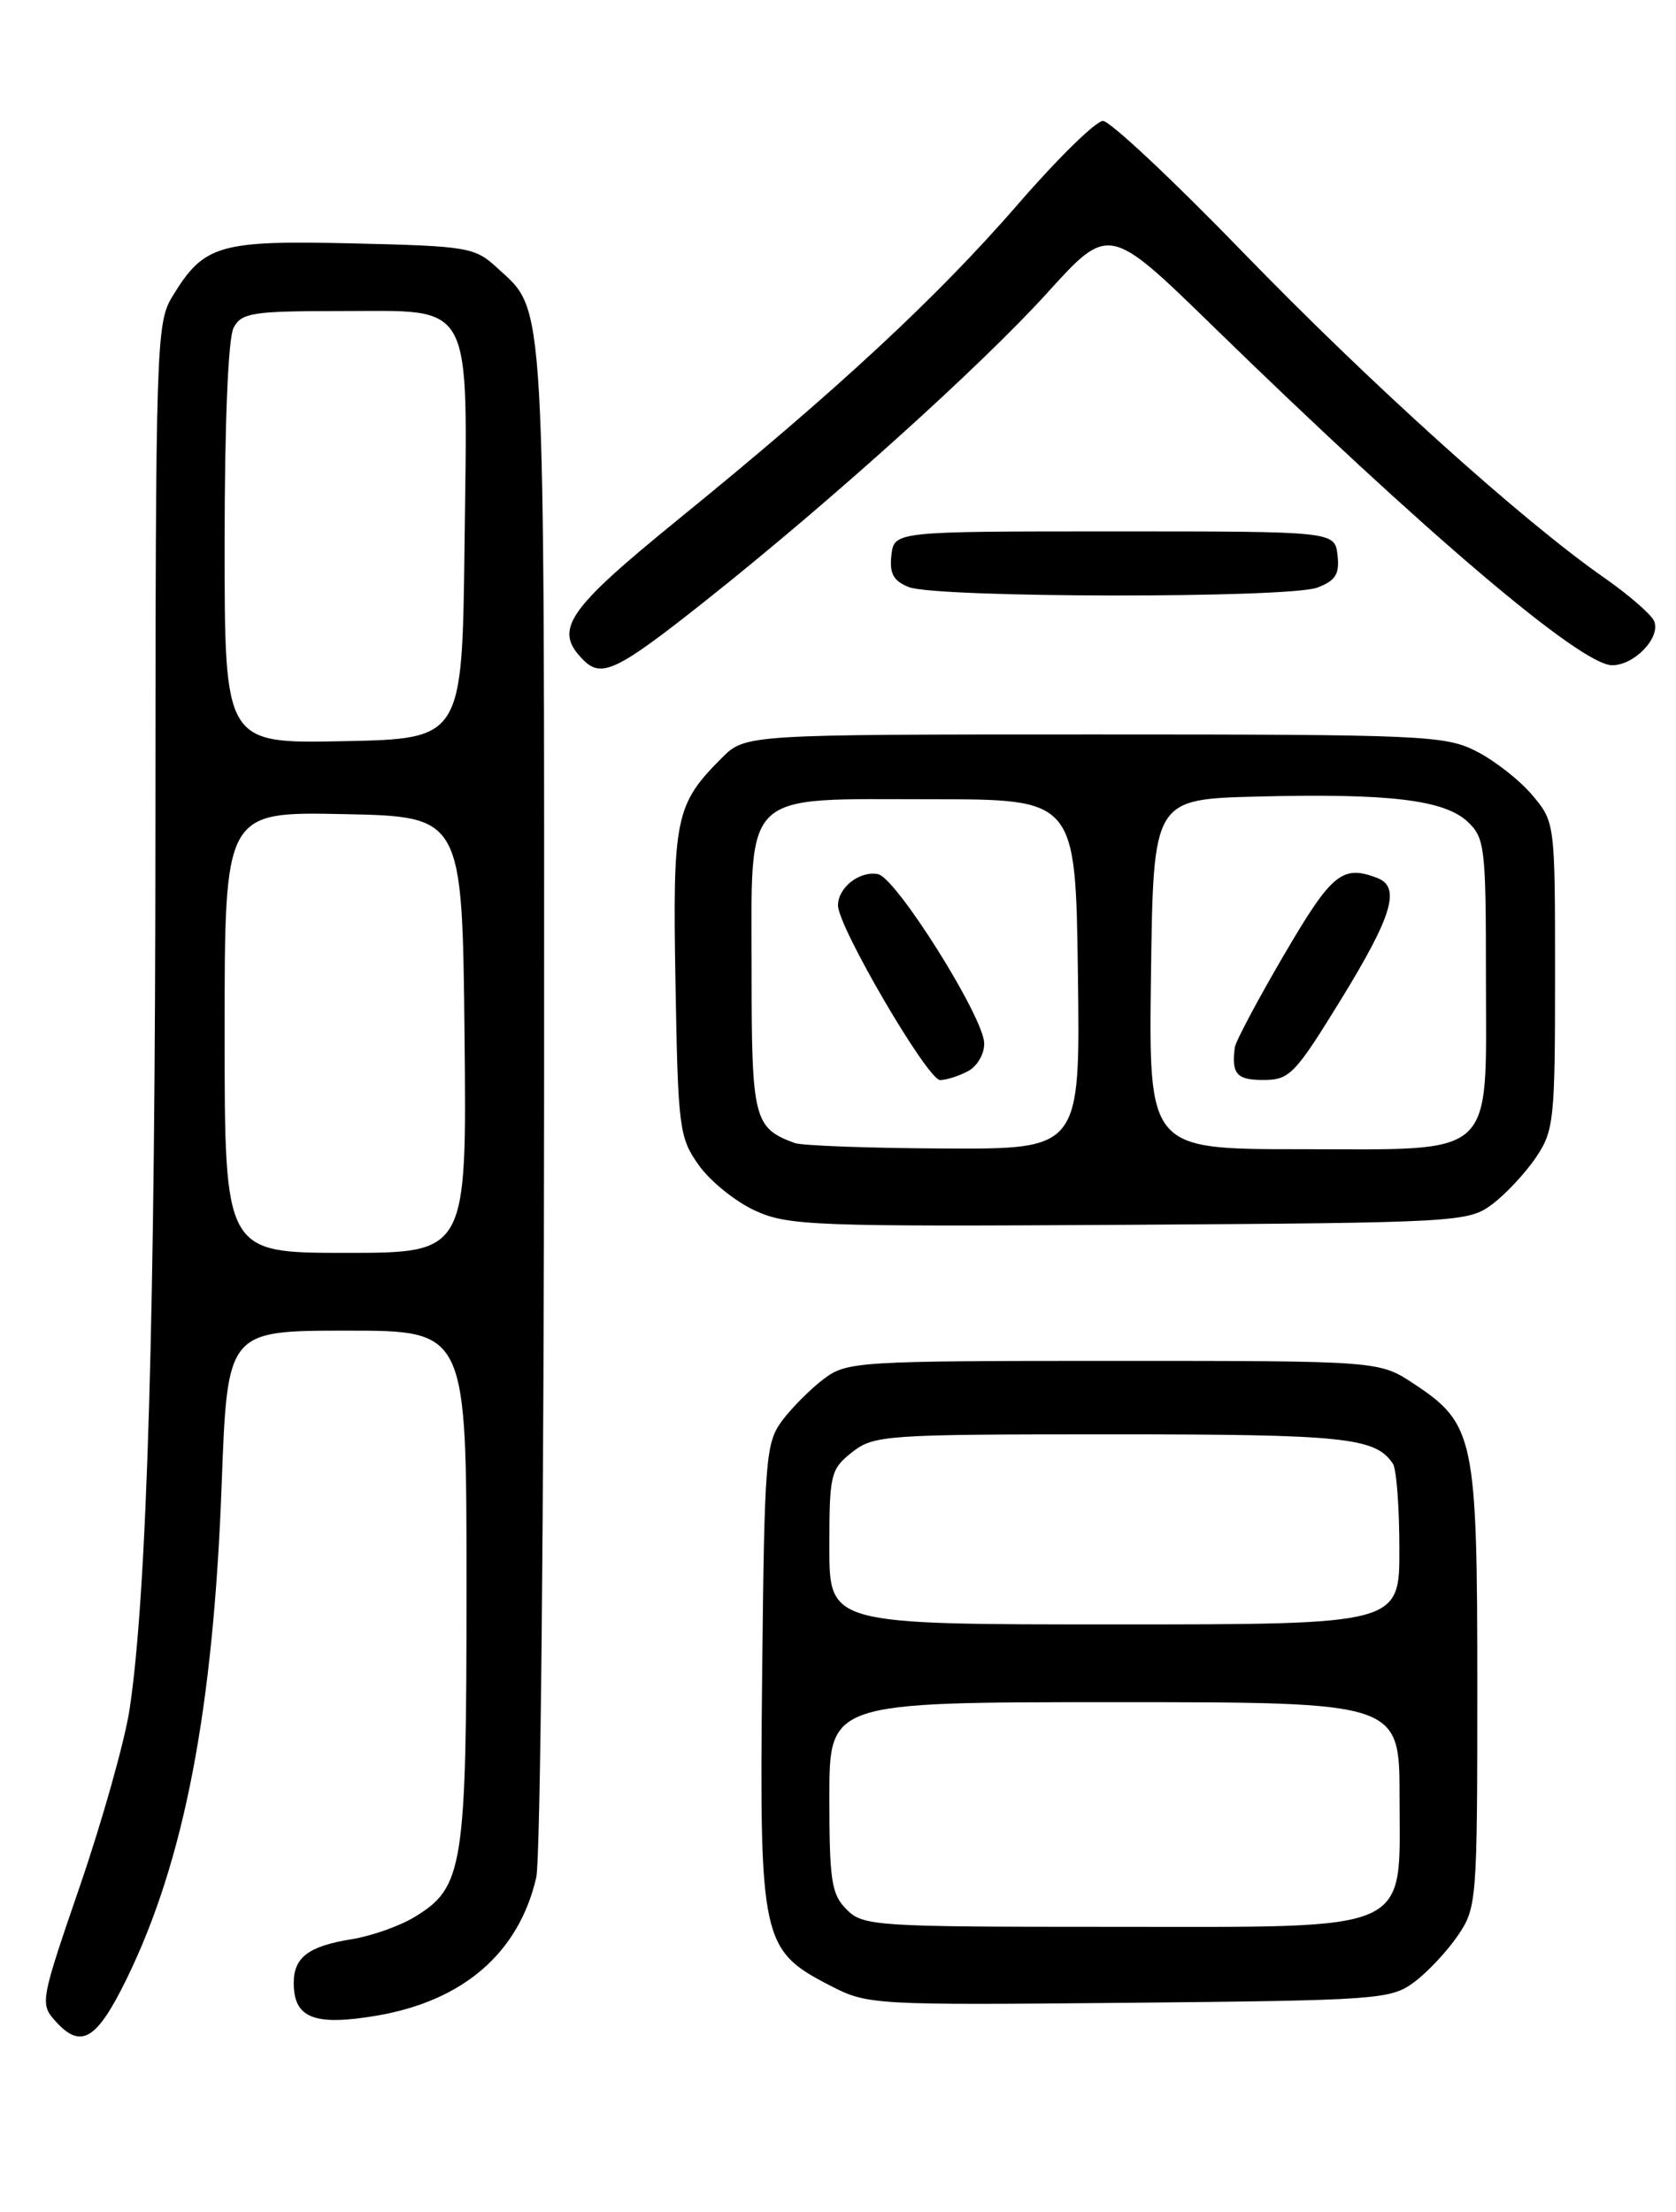 <?xml version="1.0" encoding="UTF-8" standalone="no"?>
<!DOCTYPE svg PUBLIC "-//W3C//DTD SVG 1.1//EN" "http://www.w3.org/Graphics/SVG/1.1/DTD/svg11.dtd" >
<svg xmlns="http://www.w3.org/2000/svg" xmlns:xlink="http://www.w3.org/1999/xlink" version="1.1" viewBox="0 0 194 256">
 <g >
 <path fill="currentColor"
d=" M 14.67 229.00 C 21.34 215.34 24.70 197.83 25.66 171.75 C 26.32 154.00 26.32 154.00 40.16 154.00 C 54.00 154.00 54.00 154.00 54.00 183.53 C 54.00 216.19 53.65 218.42 47.99 221.86 C 46.26 222.91 43.00 224.06 40.73 224.43 C 35.72 225.23 34.00 226.52 34.00 229.50 C 34.00 233.58 36.39 234.51 43.66 233.27 C 53.65 231.55 60.05 226.01 62.07 217.30 C 62.56 215.21 62.96 174.45 62.98 126.72 C 63.00 32.71 63.20 36.22 57.55 31.00 C 54.98 28.62 54.17 28.48 40.86 28.17 C 25.33 27.81 23.61 28.31 19.96 34.30 C 18.08 37.37 18.01 39.78 17.99 95.50 C 17.98 152.09 17.03 184.50 14.99 197.88 C 14.43 201.52 11.86 210.66 9.28 218.19 C 4.64 231.71 4.60 231.91 6.48 233.98 C 9.39 237.19 11.21 236.08 14.67 229.00 Z  M 163.68 229.41 C 165.23 228.26 167.51 225.83 168.75 224.01 C 170.94 220.80 171.00 220.00 171.00 195.25 C 171.00 166.38 170.67 164.79 163.67 160.16 C 159.65 157.50 159.65 157.50 128.90 157.50 C 99.40 157.50 98.03 157.58 95.39 159.56 C 93.87 160.70 91.70 162.87 90.56 164.38 C 88.62 166.98 88.48 168.67 88.22 193.82 C 87.90 224.57 88.14 225.69 96.07 229.79 C 100.44 232.04 100.92 232.07 130.68 231.79 C 159.50 231.51 160.98 231.41 163.68 229.41 Z  M 172.68 139.41 C 174.23 138.26 176.51 135.83 177.75 134.01 C 179.87 130.89 180.00 129.72 180.00 112.93 C 180.00 95.20 179.99 95.15 177.37 92.03 C 175.93 90.32 173.02 88.03 170.91 86.96 C 167.30 85.11 164.80 85.00 126.68 85.00 C 86.27 85.00 86.27 85.00 83.54 87.73 C 78.16 93.11 77.85 94.64 78.19 113.82 C 78.48 130.63 78.62 131.67 80.90 134.87 C 82.22 136.72 85.15 139.08 87.40 140.11 C 91.22 141.86 94.16 141.97 130.68 141.75 C 168.67 141.51 169.94 141.44 172.68 139.41 Z  M 81.69 69.51 C 96.04 58.13 113.53 42.37 121.20 33.92 C 128.36 26.02 128.36 26.02 140.43 37.78 C 164.96 61.68 182.98 76.98 186.60 76.99 C 189.18 77.00 192.25 73.79 191.47 71.89 C 191.16 71.13 188.56 68.87 185.70 66.87 C 176.15 60.21 158.65 44.44 143.82 29.14 C 135.75 20.81 128.48 14.00 127.67 14.00 C 126.85 14.00 122.45 18.31 117.88 23.58 C 108.50 34.40 96.95 45.12 78.57 60.06 C 65.53 70.67 64.03 72.88 67.53 76.39 C 69.65 78.51 71.45 77.63 81.69 69.51 Z  M 152.50 68.00 C 154.60 67.20 155.07 66.44 154.82 64.25 C 154.50 61.50 154.50 61.50 129.00 61.50 C 103.50 61.50 103.50 61.50 103.18 64.26 C 102.94 66.37 103.41 67.23 105.18 67.94 C 108.34 69.21 149.20 69.26 152.50 68.00 Z  M 26.00 119.47 C 26.00 93.94 26.00 93.94 39.75 94.22 C 53.50 94.50 53.50 94.50 53.77 119.75 C 54.03 145.00 54.03 145.00 40.02 145.00 C 26.00 145.00 26.00 145.00 26.00 119.47 Z  M 26.00 62.96 C 26.00 48.96 26.41 39.11 27.04 37.93 C 27.97 36.19 29.22 36.00 39.51 36.00 C 54.99 36.00 54.12 34.34 53.77 63.10 C 53.50 85.50 53.50 85.50 39.75 85.78 C 26.00 86.06 26.00 86.06 26.00 62.96 Z  M 98.00 221.00 C 96.24 219.24 96.00 217.67 96.00 208.00 C 96.00 197.00 96.00 197.00 129.00 197.00 C 162.00 197.00 162.00 197.00 162.00 207.93 C 162.00 223.92 164.06 223.00 128.37 223.00 C 101.33 223.00 99.91 222.91 98.00 221.00 Z  M 96.00 179.07 C 96.00 170.62 96.14 170.04 98.63 168.07 C 101.16 166.09 102.46 166.00 128.70 166.00 C 155.71 166.00 159.21 166.37 161.23 169.40 C 161.64 170.00 161.98 174.44 161.98 179.25 C 162.00 188.00 162.00 188.00 129.00 188.00 C 96.00 188.00 96.00 188.00 96.00 179.07 Z  M 92.00 132.29 C 87.26 130.55 87.00 129.53 87.00 112.50 C 87.00 91.20 85.64 92.50 107.85 92.50 C 124.50 92.50 124.50 92.50 124.77 112.75 C 125.04 133.00 125.04 133.00 109.27 132.92 C 100.60 132.88 92.83 132.59 92.00 132.29 Z  M 112.07 123.96 C 113.13 123.39 113.97 121.94 113.92 120.71 C 113.82 117.62 103.73 101.57 101.63 101.17 C 99.50 100.76 97.00 102.71 97.00 104.79 C 97.00 107.27 107.37 125.00 108.82 125.00 C 109.54 125.00 111.00 124.53 112.07 123.96 Z  M 133.23 112.75 C 133.50 92.50 133.50 92.50 145.50 92.19 C 160.75 91.80 167.15 92.56 169.87 95.09 C 171.87 96.96 172.00 98.04 172.00 113.04 C 172.00 134.36 173.46 133.00 150.48 133.00 C 132.96 133.00 132.96 133.00 133.23 112.75 Z  M 155.25 115.63 C 161.17 105.99 162.16 102.66 159.42 101.61 C 155.37 100.06 154.16 101.06 148.65 110.47 C 145.60 115.68 143.03 120.52 142.93 121.22 C 142.53 124.29 143.15 125.00 146.25 124.99 C 149.27 124.99 149.90 124.34 155.25 115.63 Z "/>
</g>
</svg>
